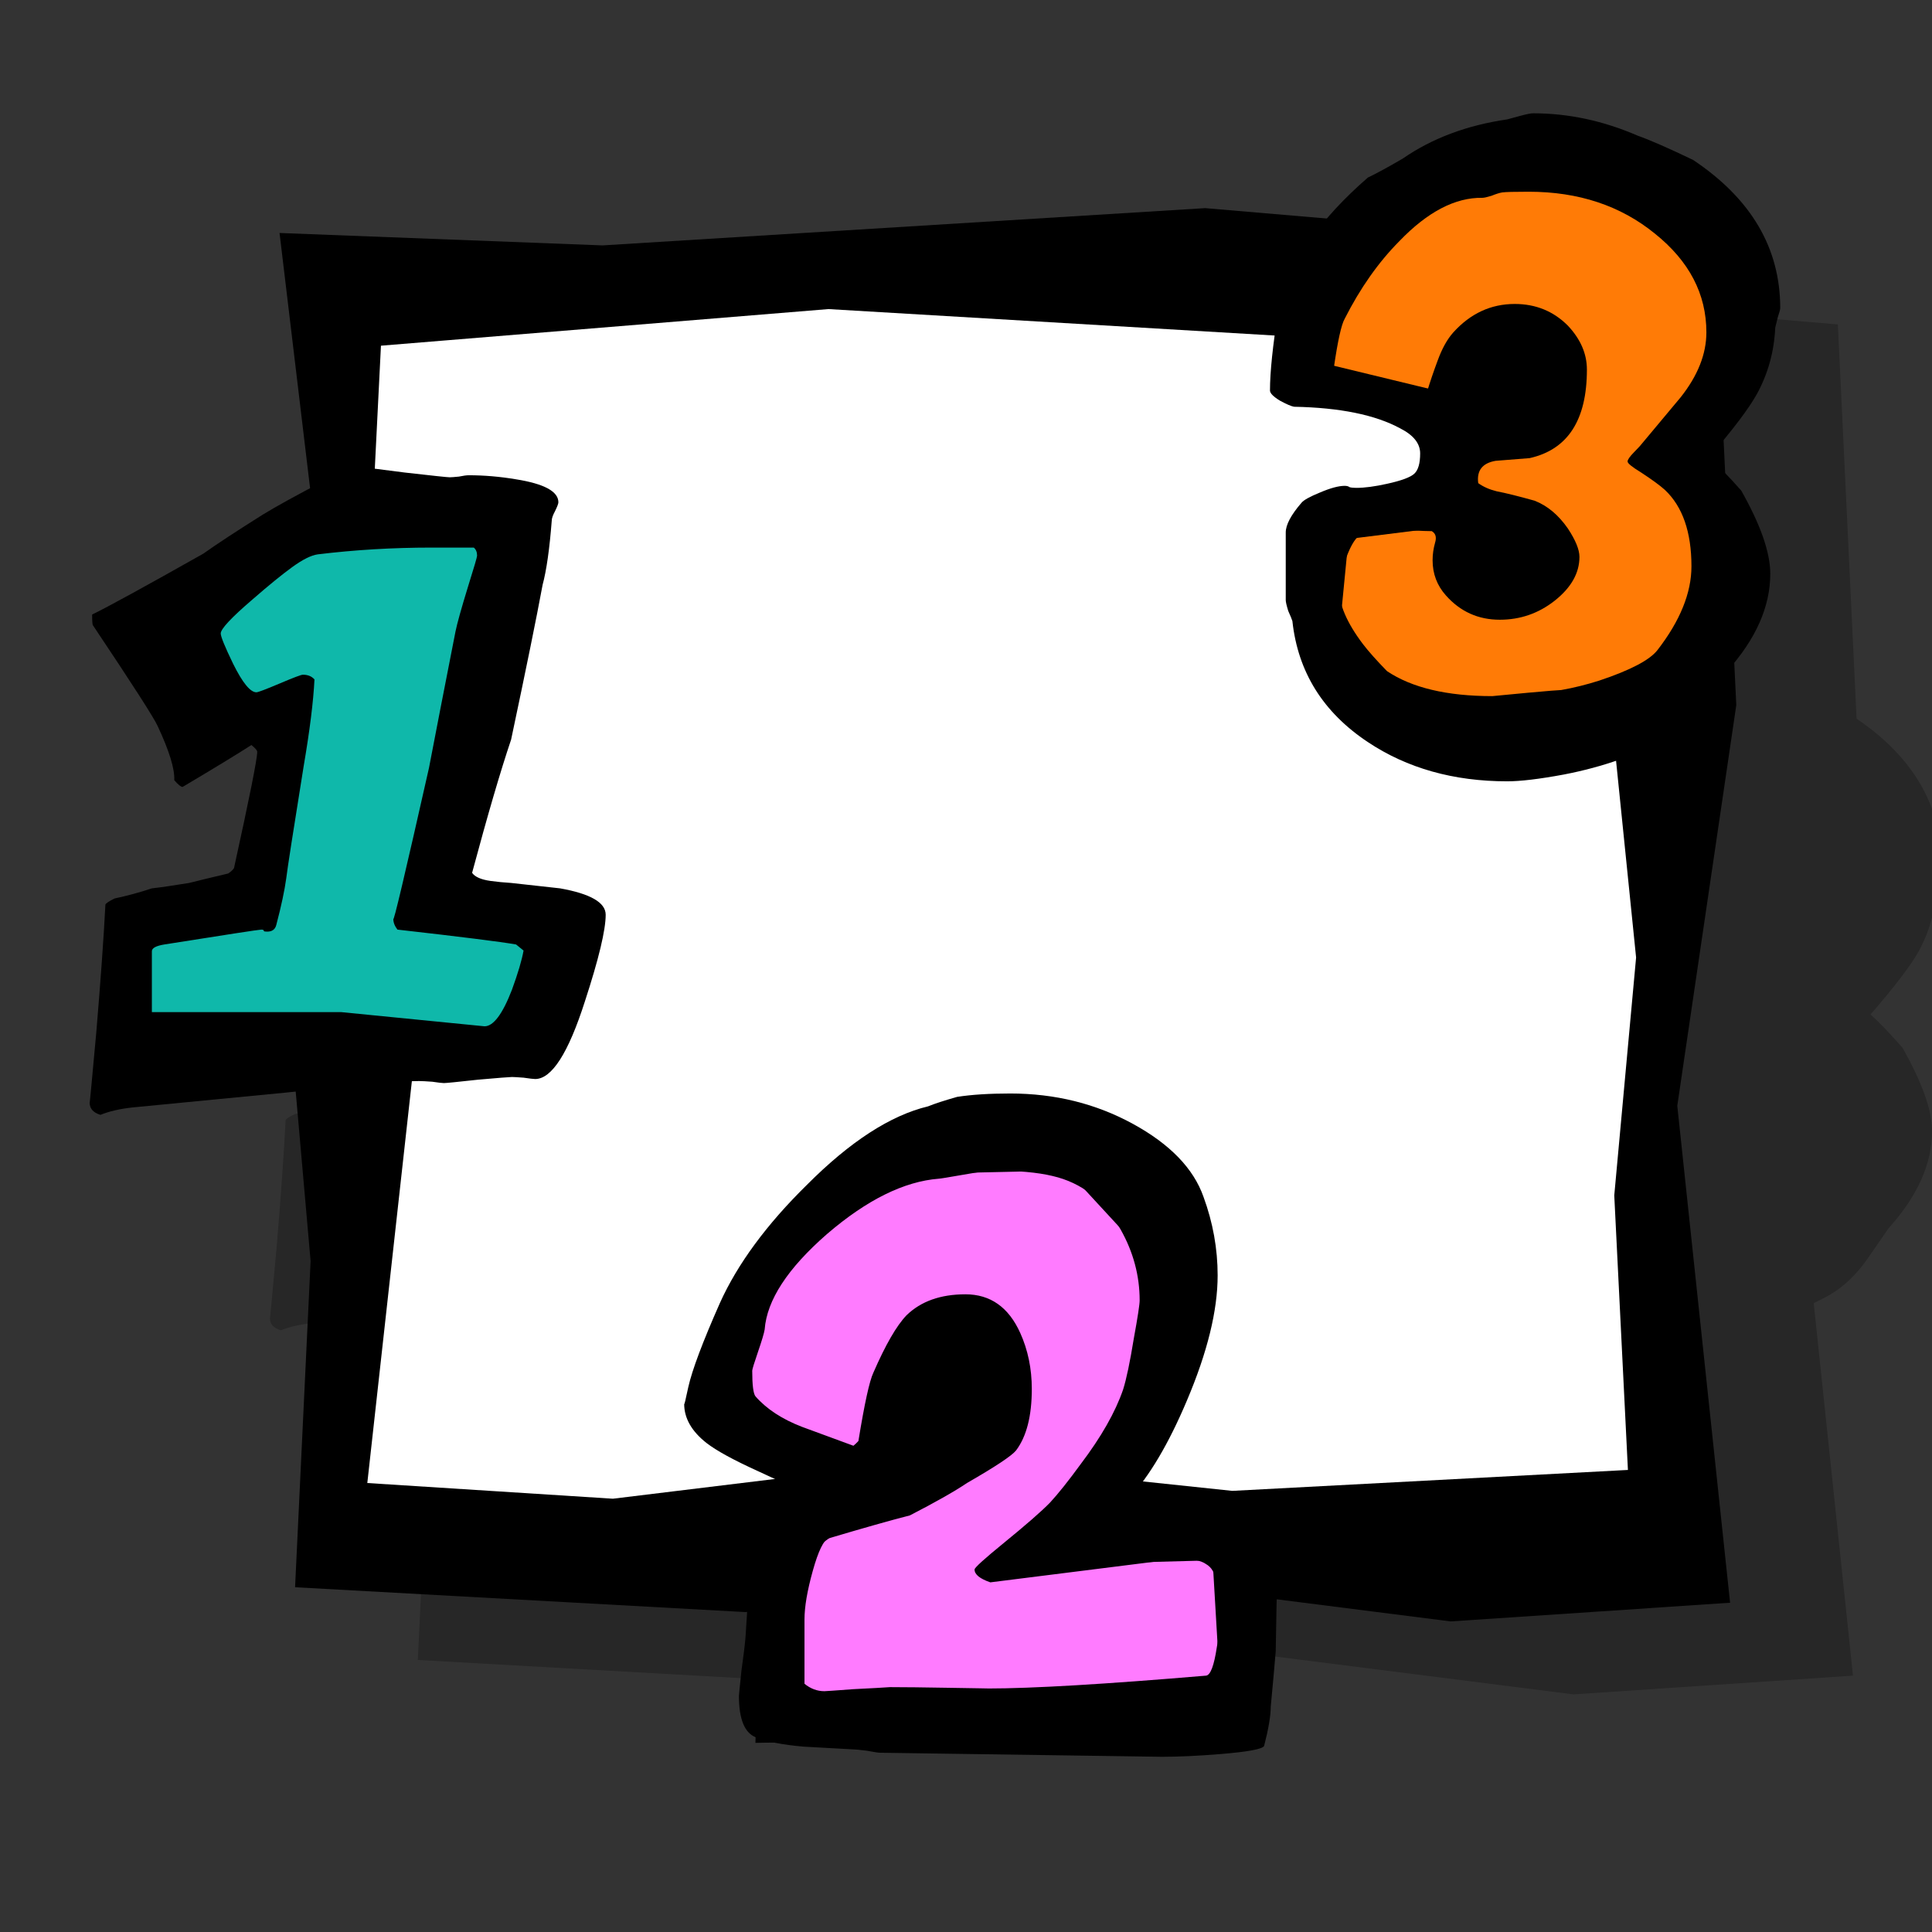<?xml version="1.0" encoding="UTF-8" standalone="no"?>
<!-- Created with Inkscape (http://www.inkscape.org/) -->
<svg
   xmlns:dc="http://purl.org/dc/elements/1.1/"
   xmlns:cc="http://web.resource.org/cc/"
   xmlns:rdf="http://www.w3.org/1999/02/22-rdf-syntax-ns#"
   xmlns:svg="http://www.w3.org/2000/svg"
   xmlns="http://www.w3.org/2000/svg"
   xmlns:sodipodi="http://sodipodi.sourceforge.net/DTD/sodipodi-0.dtd"
   xmlns:inkscape="http://www.inkscape.org/namespaces/inkscape"
   width="100"
   height="100"
   id="svg2"
   sodipodi:version="0.32"
   inkscape:version="0.44.1"
   version="1.0"
   sodipodi:docbase="/home/mat/Travaux/Inkscape/Gcompris/boardicons"
   sodipodi:docname="numeration.svg">
  <rect width="100%" height="100%" fill="#333333" stroke="none"/>
  <defs
     id="defs4" />
  <sodipodi:namedview
     id="base"
     pagecolor="#ffffff"
     bordercolor="#666666"
     borderopacity="1.0"
     inkscape:pageopacity="0.0"
     inkscape:pageshadow="2"
     inkscape:zoom="6.2200871"
     inkscape:cx="49.548569"
     inkscape:cy="39.735714"
     inkscape:document-units="px"
     inkscape:current-layer="layer1"
     width="100px"
     height="100px"
     showguides="true"
     inkscape:guide-bbox="true"
     inkscape:window-width="1112"
     inkscape:window-height="949"
     inkscape:window-x="73"
     inkscape:window-y="25" />
  <g
     inkscape:label="Calque 1"
     inkscape:groupmode="layer"
     id="layer1">
    <path
       style="fill:black;fill-opacity:0.246;fill-rule:evenodd;stroke:none;stroke-width:1px;stroke-linecap:butt;stroke-linejoin:miter;stroke-opacity:1"
       d="M 68.752,14.543 L 37.565,16.481 L 20.846,15.825 L 23.096,34.637 L 22.784,37.887 C 21.509,38.69 20.499,39.359 19.846,39.825 C 16.783,41.551 14.869,42.607 14.096,42.981 C 14.096,43.331 14.099,43.52 14.127,43.543 C 16.189,46.623 17.299,48.334 17.471,48.731 C 18.072,50.014 18.375,50.96 18.346,51.543 C 18.547,51.777 18.698,51.887 18.784,51.887 C 20.014,51.158 20.807,50.672 21.565,50.2 L 21.159,54.418 L 21.315,56.231 C 21.261,56.285 21.21,56.333 21.127,56.387 C 20.24,56.597 19.585,56.739 19.127,56.856 C 18.269,56.996 17.619,57.09 17.19,57.137 C 16.56,57.347 15.911,57.528 15.252,57.668 C 14.966,57.808 14.812,57.911 14.784,57.981 C 14.698,59.661 14.544,61.876 14.315,64.606 C 14.086,67.125 13.971,68.324 13.971,68.231 C 13.971,68.534 14.161,68.739 14.534,68.856 C 14.992,68.669 15.531,68.551 16.19,68.481 C 18.809,68.227 20.605,68.056 22.346,67.887 L 22.44,69.043 L 21.627,85.918 L 44.94,87.231 L 62.471,85.293 L 81.44,87.7 L 95.909,86.731 L 93.877,67.45 C 94.161,67.31 94.453,67.166 94.721,67.012 C 95.465,66.569 96.083,65.969 96.627,65.2 C 96.999,64.663 97.38,64.111 97.752,63.575 C 99.241,61.918 100.002,60.246 100.002,58.543 C 100.002,57.447 99.473,56.004 98.471,54.231 C 97.813,53.484 97.273,52.909 96.815,52.512 C 98.046,51.089 98.885,50.001 99.315,49.231 C 99.887,48.181 100.195,47.03 100.252,45.793 C 100.281,45.677 100.32,45.527 100.377,45.293 C 100.463,45.037 100.502,44.863 100.502,44.793 C 100.502,41.724 99.037,39.196 96.096,37.2 L 95.127,16.793 L 68.752,14.543 z "
       id="path9836" />
    <path
       style="fill:black;fill-opacity:1;fill-rule:evenodd;stroke:none;stroke-width:1px;stroke-linecap:butt;stroke-linejoin:miter;stroke-opacity:1"
       d="M 16.72,30.869 L 14.791,50.644 L 16.077,65.274 L 15.273,82.155 L 38.585,83.441 L 56.109,81.512 L 75.079,83.923 L 89.549,82.958 L 86.816,57.235 L 89.87,36.496 L 88.745,13.024 L 62.379,10.773 L 31.189,12.702 L 14.469,12.059 L 16.72,30.869 z "
       id="path2101"
       sodipodi:nodetypes="ccccccccccccccc" />
    <path
       style="fill:white;fill-opacity:1;fill-rule:evenodd;stroke:none;stroke-width:1px;stroke-linecap:butt;stroke-linejoin:miter;stroke-opacity:1"
       d="M 82.989,32.914 L 84.684,49.56 L 83.554,61.874 L 84.261,76.084 L 63.782,77.167 L 48.388,75.543 L 31.723,77.573 L 19.012,76.761 L 21.413,55.108 L 18.73,37.651 L 19.718,17.893 L 42.88,15.998 L 70.279,17.622 L 84.967,17.081 L 82.989,32.914 z "
       id="path2988"
       sodipodi:nodetypes="ccccccccccccccc" />
    <g
       id="g1970"
       transform="translate(4.341,122.989)">
      <path
         id="path1952"
         d="M 32.691,-50.632 L 35.342,-57.774 L 41.969,-63.026 L 51.247,-63.236 L 56.283,-57.774 L 55.488,-52.102 L 53.367,-46.43 L 51.247,-42.859 L 59.199,-43.069 L 59.729,-34.036 L 35.607,-33.616 L 35.872,-42.439 L 38.788,-44.54 L 37.728,-46.851 L 32.426,-49.581 L 32.691,-50.632 z "
         style="fill:#ff7bff;fill-opacity:1;fill-rule:evenodd;stroke:black;stroke-width:1.644px;stroke-linecap:butt;stroke-linejoin:miter;stroke-opacity:1" />
      <path
         sodipodi:nodetypes="cscccsccsscsscscccccssssccccsscsccscssscccscccssccccsccsssccssscccccsssccccsccsccssccc"
         style="font-size:23.582px;font-style:normal;font-variant:normal;font-weight:normal;font-stretch:normal;text-align:start;line-height:125%;writing-mode:lr-tb;text-anchor:start;fill:black;fill-opacity:1;stroke:none;stroke-width:1px;stroke-linecap:butt;stroke-linejoin:miter;stroke-opacity:1;font-family:Indigo Joker"
         d="M 61.819,-42.137 C 61.819,-42.207 61.804,-41.986 61.776,-41.472 C 61.747,-40.702 61.719,-39.384 61.69,-37.518 C 61.633,-36.818 61.547,-35.861 61.432,-34.648 C 61.432,-34.181 61.318,-33.505 61.089,-32.618 C 61.003,-32.455 60.244,-32.315 58.813,-32.198 C 57.668,-32.105 56.666,-32.058 55.807,-32.058 L 41.207,-32.268 C 41.121,-32.268 40.892,-32.303 40.52,-32.373 C 40.147,-32.42 39.904,-32.443 39.789,-32.443 C 38.959,-32.49 38.115,-32.537 37.256,-32.583 C 36.168,-32.677 35.338,-32.84 34.765,-33.073 C 34.193,-33.306 33.906,-34.018 33.906,-35.208 C 33.906,-35.255 33.949,-35.686 34.035,-36.503 C 34.15,-37.319 34.221,-37.914 34.25,-38.288 C 34.307,-39.081 34.35,-39.874 34.379,-40.667 C 34.465,-41.764 34.708,-42.627 35.109,-43.257 C 35.109,-43.514 35.223,-43.852 35.452,-44.272 C 35.653,-44.459 36.011,-44.669 36.526,-44.902 C 37.041,-45.159 37.385,-45.345 37.557,-45.462 C 37.098,-45.788 36.197,-46.255 34.851,-46.862 C 33.62,-47.422 32.747,-47.9 32.232,-48.297 C 31.459,-48.903 31.072,-49.58 31.072,-50.326 C 31.072,-50.233 31.144,-50.525 31.287,-51.201 C 31.487,-52.088 32.031,-53.534 32.919,-55.541 C 33.835,-57.571 35.338,-59.612 37.428,-61.665 C 39.661,-63.905 41.751,-65.258 43.697,-65.725 C 44.041,-65.865 44.542,-66.028 45.2,-66.215 C 45.945,-66.331 46.861,-66.39 47.948,-66.39 C 50.267,-66.39 52.386,-65.865 54.304,-64.815 C 56.222,-63.765 57.439,-62.505 57.954,-61.035 C 58.441,-59.705 58.684,-58.352 58.684,-56.976 C 58.684,-55.156 58.154,-52.998 57.095,-50.501 C 56.15,-48.262 55.148,-46.57 54.089,-45.427 C 54.089,-45.264 54.247,-45.182 54.562,-45.182 C 54.676,-45.182 55.492,-45.252 57.009,-45.392 C 58.555,-45.555 59.385,-45.637 59.5,-45.637 C 60.072,-45.637 60.473,-45.578 60.702,-45.462 C 61.046,-45.298 61.332,-44.774 61.561,-43.887 C 61.733,-43.187 61.819,-42.604 61.819,-42.137 M 58.856,-39.722 C 58.856,-39.816 58.813,-40.037 58.727,-40.387 C 58.67,-40.761 58.627,-41.017 58.598,-41.157 C 58.541,-41.577 58.369,-41.869 58.083,-42.032 C 57.825,-42.219 57.353,-42.312 56.666,-42.312 L 46.918,-41.087 C 46.374,-41.274 46.102,-41.496 46.102,-41.752 C 46.102,-41.846 46.603,-42.3 47.605,-43.117 C 48.779,-44.074 49.58,-44.774 50.01,-45.217 C 50.439,-45.683 50.969,-46.348 51.599,-47.212 C 52.658,-48.611 53.388,-49.895 53.789,-51.061 C 53.96,-51.598 54.146,-52.484 54.347,-53.721 C 54.547,-54.817 54.647,-55.471 54.647,-55.681 C 54.647,-56.964 54.318,-58.189 53.66,-59.355 C 52.83,-60.848 51.656,-61.77 50.139,-62.12 C 49.366,-62.307 48.321,-62.4 47.004,-62.4 C 46.832,-62.4 46.345,-62.33 45.544,-62.19 C 44.742,-62.05 44.313,-61.98 44.255,-61.98 C 42.452,-61.84 40.52,-60.883 38.458,-59.11 C 36.426,-57.337 35.352,-55.692 35.238,-54.176 C 35.209,-53.989 35.094,-53.604 34.894,-53.021 C 34.694,-52.438 34.594,-52.111 34.594,-52.041 C 34.594,-51.295 34.651,-50.851 34.765,-50.711 C 35.338,-50.058 36.139,-49.533 37.17,-49.136 C 38.057,-48.81 38.945,-48.483 39.832,-48.157 C 39.918,-48.227 40.004,-48.308 40.09,-48.402 C 40.405,-50.338 40.663,-51.516 40.863,-51.936 C 41.493,-53.383 42.065,-54.374 42.581,-54.911 C 43.325,-55.634 44.341,-55.996 45.63,-55.996 C 46.918,-55.996 47.863,-55.331 48.464,-54.001 C 48.865,-53.114 49.065,-52.146 49.065,-51.096 C 49.065,-49.696 48.793,-48.635 48.249,-47.912 C 48.02,-47.632 47.176,-47.072 45.716,-46.232 C 45.057,-45.788 44.069,-45.229 42.753,-44.552 C 41.751,-44.295 40.348,-43.899 38.544,-43.362 C 38.287,-43.269 38.015,-42.709 37.728,-41.682 C 37.442,-40.656 37.299,-39.816 37.299,-39.162 L 37.299,-35.838 C 37.614,-35.581 37.957,-35.453 38.329,-35.453 C 38.387,-35.453 38.888,-35.488 39.832,-35.558 C 40.777,-35.605 41.407,-35.64 41.722,-35.663 C 42.438,-35.663 43.468,-35.651 44.814,-35.628 C 46.302,-35.605 46.961,-35.593 46.789,-35.593 C 49.079,-35.593 52.844,-35.815 58.083,-36.258 C 58.312,-36.281 58.498,-36.771 58.641,-37.728 C 58.784,-38.498 58.856,-39.162 58.856,-39.722"
         id="text4195" />
    </g>
    <g
       id="g1966"
       transform="translate(23.151,127.008)">
      <path
         id="path1954"
         d="M -14.403,-94.715 L -6.981,-100.177 L 2.826,-100.387 L -0.885,-80.85 L 5.742,-79.38 L 3.622,-73.077 L -17.054,-72.657 L -16.524,-79.38 L -10.692,-80.64 L -8.307,-90.093 L -12.283,-90.513 L -14.403,-94.715 z "
         style="fill:#0fb8aa;fill-opacity:1;fill-rule:evenodd;stroke:none;stroke-width:1px;stroke-linecap:butt;stroke-linejoin:miter;stroke-opacity:1" />
      <path
         sodipodi:nodetypes="ccssscssscsccscccccccsccccccccccscssscssccccsccccccscsssccsscscsssccsssccsscccccc"
         style="font-size:23.582px;font-style:normal;font-variant:normal;font-weight:normal;font-stretch:normal;text-align:start;line-height:125%;writing-mode:lr-tb;text-anchor:start;fill:black;fill-opacity:1;stroke:none;stroke-width:1px;stroke-linecap:butt;stroke-linejoin:miter;stroke-opacity:1;font-family:Indigo Joker"
         d="M 8.199,-79.662 C 8.199,-78.868 7.841,-77.375 7.125,-75.182 C 6.267,-72.499 5.408,-71.158 4.549,-71.158 C 4.463,-71.158 4.263,-71.181 3.948,-71.228 C 3.633,-71.251 3.432,-71.263 3.347,-71.263 C 3.232,-71.263 2.645,-71.216 1.586,-71.123 C 0.527,-71.006 -0.06,-70.948 -0.175,-70.948 C -0.261,-70.948 -0.461,-70.971 -0.776,-71.018 C -1.091,-71.041 -1.32,-71.053 -1.463,-71.053 C -2.265,-71.053 -3.381,-70.983 -4.812,-70.843 C -6.702,-70.633 -7.876,-70.504 -8.334,-70.458 C -10.252,-70.271 -12.9,-70.014 -16.278,-69.688 C -16.936,-69.618 -17.495,-69.489 -17.953,-69.303 C -18.325,-69.419 -18.511,-69.629 -18.511,-69.933 C -18.511,-69.839 -18.396,-71.053 -18.167,-73.572 C -17.938,-76.302 -17.781,-78.507 -17.695,-80.187 C -17.666,-80.257 -17.509,-80.362 -17.223,-80.502 C -16.564,-80.642 -15.92,-80.817 -15.29,-81.027 C -14.861,-81.073 -14.217,-81.167 -13.358,-81.307 C -12.9,-81.423 -12.227,-81.587 -11.34,-81.796 C -11.197,-81.89 -11.096,-81.983 -11.039,-82.076 C -10.238,-85.716 -9.837,-87.723 -9.837,-88.096 C -9.837,-88.166 -9.937,-88.282 -10.137,-88.446 C -10.939,-87.932 -12.127,-87.209 -13.701,-86.276 C -13.787,-86.276 -13.931,-86.393 -14.131,-86.626 C -14.102,-87.209 -14.389,-88.142 -14.99,-89.426 C -15.162,-89.822 -16.278,-91.56 -18.339,-94.64 C -18.368,-94.663 -18.382,-94.85 -18.382,-95.2 C -17.609,-95.573 -15.691,-96.623 -12.628,-98.35 C -11.941,-98.84 -10.91,-99.516 -9.536,-100.38 C -8.849,-100.799 -7.79,-101.383 -6.358,-102.129 C -6.101,-102.293 -5.714,-102.514 -5.199,-102.794 C -5.113,-102.818 -4.87,-102.829 -4.469,-102.829 C -4.383,-102.829 -3.624,-102.736 -2.193,-102.549 C -0.762,-102.386 0.011,-102.304 0.126,-102.304 C 0.212,-102.304 0.369,-102.316 0.598,-102.339 C 0.827,-102.386 0.999,-102.409 1.114,-102.409 C 1.915,-102.409 2.731,-102.339 3.561,-102.199 C 5.021,-101.966 5.751,-101.569 5.751,-101.009 C 5.751,-100.939 5.694,-100.788 5.579,-100.554 C 5.465,-100.344 5.408,-100.181 5.408,-100.065 C 5.293,-98.595 5.136,-97.486 4.935,-96.74 C 4.62,-95.037 4.076,-92.365 3.304,-88.726 C 2.76,-87.116 2.087,-84.818 1.285,-81.831 C 1.428,-81.622 1.743,-81.482 2.23,-81.412 C 2.574,-81.365 2.931,-81.33 3.304,-81.307 C 4.134,-81.213 4.978,-81.12 5.837,-81.027 C 7.412,-80.747 8.199,-80.292 8.199,-79.662 M 3.948,-77.807 C 3.862,-77.877 3.733,-77.982 3.561,-78.122 C 2.76,-78.262 0.713,-78.519 -2.58,-78.892 C -2.723,-79.078 -2.794,-79.265 -2.794,-79.452 C -2.794,-79.195 -2.179,-81.796 -0.948,-87.256 C -0.604,-89.052 -0.146,-91.409 0.426,-94.325 C 0.512,-94.745 0.727,-95.515 1.071,-96.635 C 1.385,-97.638 1.543,-98.175 1.543,-98.245 C 1.543,-98.431 1.486,-98.571 1.371,-98.665 L -0.819,-98.665 C -2.823,-98.665 -4.784,-98.548 -6.702,-98.315 C -7.045,-98.268 -7.489,-98.046 -8.033,-97.65 C -8.548,-97.276 -9.236,-96.717 -10.094,-95.97 C -11.182,-95.037 -11.726,-94.453 -11.726,-94.22 C -11.726,-94.057 -11.511,-93.532 -11.082,-92.645 C -10.595,-91.665 -10.195,-91.175 -9.88,-91.175 C -9.794,-91.175 -9.393,-91.327 -8.677,-91.63 C -7.962,-91.934 -7.561,-92.085 -7.475,-92.085 C -7.217,-92.085 -7.017,-92.004 -6.874,-91.84 C -6.931,-90.697 -7.117,-89.204 -7.432,-87.361 C -7.976,-83.978 -8.276,-82.041 -8.334,-81.552 C -8.42,-80.922 -8.591,-80.117 -8.849,-79.137 C -8.906,-78.903 -9.064,-78.787 -9.321,-78.787 C -9.436,-78.787 -9.493,-78.798 -9.493,-78.822 L -9.493,-78.822 C -9.493,-78.868 -9.536,-78.892 -9.622,-78.892 C -9.737,-78.892 -11.411,-78.635 -14.646,-78.122 C -15.076,-78.052 -15.29,-77.935 -15.29,-77.772 L -15.29,-74.622 L -5.5,-74.622 L 1.929,-73.887 C 2.387,-73.887 2.86,-74.517 3.347,-75.777 C 3.661,-76.64 3.862,-77.317 3.948,-77.807"
         id="path1956" />
    </g>
    <g
       id="g1974"
       transform="translate(27.492,36.495)">
      <path
         id="path1950"
         d="M 39.959,-17.104 L 49.502,-14.793 L 46.586,-9.961 L 41.55,-9.331 L 41.019,-3.869 L 45.791,0.962 L 53.743,1.382 L 61.695,-3.239 L 62.491,-8.491 L 59.84,-12.902 L 63.021,-18.154 L 59.84,-25.927 L 52.418,-27.817 L 45.526,-27.187 L 41.815,-22.566 L 39.959,-17.104 z "
         style="fill:#ff7b06;fill-opacity:1;fill-rule:evenodd;stroke:black;stroke-width:1.644px;stroke-linecap:butt;stroke-linejoin:miter;stroke-opacity:1" />
      <path
         sodipodi:nodetypes="csccccscsccssccccssssssssccsscccccsscccccssssccccssscsccccccssssssccscssscssccssscssscc"
         style="font-size:23.582px;font-style:normal;font-variant:normal;font-weight:normal;font-stretch:normal;text-align:start;line-height:125%;writing-mode:lr-tb;text-anchor:start;fill:black;fill-opacity:1;stroke:none;stroke-width:1px;stroke-linecap:butt;stroke-linejoin:miter;stroke-opacity:1;font-family:Indigo Joker"
         d="M 64.652,-20.552 C 64.652,-20.482 64.609,-20.318 64.523,-20.062 C 64.466,-19.828 64.423,-19.653 64.394,-19.537 C 64.337,-18.3 64.022,-17.157 63.449,-16.107 C 63.02,-15.337 62.19,-14.241 60.959,-12.818 C 61.417,-12.421 61.975,-11.849 62.634,-11.103 C 63.636,-9.33 64.137,-7.895 64.137,-6.798 C 64.137,-5.095 63.392,-3.415 61.904,-1.759 C 61.531,-1.222 61.159,-0.685 60.787,-0.149 C 60.243,0.621 59.599,1.228 58.855,1.671 C 57.309,2.558 55.505,3.199 53.444,3.596 C 52.184,3.829 51.211,3.946 50.524,3.946 C 47.747,3.946 45.342,3.269 43.31,1.916 C 40.991,0.376 39.688,-1.712 39.402,-4.348 C 39.373,-4.442 39.302,-4.617 39.187,-4.873 C 39.101,-5.153 39.058,-5.34 39.058,-5.433 L 39.058,-8.933 C 39.058,-9.33 39.33,-9.843 39.874,-10.473 C 39.989,-10.613 40.304,-10.788 40.819,-10.998 C 41.363,-11.231 41.792,-11.348 42.107,-11.348 C 42.222,-11.348 42.308,-11.324 42.365,-11.278 C 42.451,-11.254 42.565,-11.243 42.708,-11.243 C 43.138,-11.243 43.667,-11.313 44.297,-11.453 C 45.042,-11.616 45.514,-11.791 45.714,-11.978 C 45.915,-12.164 46.015,-12.514 46.015,-13.027 C 46.015,-13.541 45.671,-13.972 44.984,-14.322 C 43.696,-15.022 41.864,-15.396 39.488,-15.442 C 39.345,-15.466 39.101,-15.571 38.758,-15.757 C 38.414,-15.967 38.242,-16.142 38.242,-16.282 C 38.242,-17.239 38.386,-18.615 38.672,-20.412 C 38.758,-20.575 38.858,-20.785 38.972,-21.042 C 39.373,-23.048 40.819,-25.136 43.31,-27.306 C 43.71,-27.493 44.312,-27.819 45.113,-28.286 C 46.63,-29.336 48.434,-30.012 50.524,-30.316 C 50.61,-30.339 50.824,-30.397 51.168,-30.491 C 51.512,-30.584 51.741,-30.631 51.855,-30.631 C 53.687,-30.631 55.491,-30.246 57.266,-29.476 C 57.924,-29.242 58.883,-28.822 60.143,-28.216 C 63.149,-26.209 64.652,-23.655 64.652,-20.552 M 60.83,-19.292 C 60.83,-21.275 59.943,-22.978 58.168,-24.401 C 56.393,-25.848 54.217,-26.571 51.64,-26.571 C 50.896,-26.571 50.438,-26.559 50.266,-26.536 C 50.123,-26.513 49.937,-26.454 49.708,-26.361 C 49.479,-26.291 49.322,-26.256 49.236,-26.256 C 47.833,-26.279 46.401,-25.533 44.941,-24.016 C 43.854,-22.92 42.909,-21.578 42.107,-19.992 C 41.935,-19.688 41.749,-18.849 41.549,-17.472 C 42.723,-17.169 44.326,-16.737 46.359,-16.177 C 46.53,-16.737 46.716,-17.285 46.917,-17.822 C 47.146,-18.452 47.418,-18.942 47.733,-19.292 C 48.62,-20.272 49.679,-20.762 50.91,-20.762 C 51.998,-20.762 52.914,-20.388 53.659,-19.642 C 54.317,-18.942 54.646,-18.184 54.646,-17.367 C 54.646,-14.754 53.659,-13.226 51.683,-12.783 C 51.082,-12.736 50.495,-12.689 49.923,-12.643 C 49.236,-12.526 48.935,-12.141 49.021,-11.488 C 49.279,-11.301 49.593,-11.161 49.966,-11.068 C 50.452,-10.974 51.111,-10.811 51.941,-10.578 C 52.599,-10.321 53.172,-9.843 53.659,-9.143 C 54.059,-8.536 54.26,-8.046 54.26,-7.673 C 54.26,-6.833 53.83,-6.075 52.972,-5.398 C 52.141,-4.745 51.197,-4.418 50.137,-4.418 C 49.021,-4.418 48.091,-4.838 47.346,-5.678 C 46.888,-6.192 46.659,-6.798 46.659,-7.498 C 46.659,-7.801 46.702,-8.105 46.788,-8.408 C 46.874,-8.688 46.817,-8.886 46.616,-9.003 C 46.416,-9.003 46.087,-9.015 45.629,-9.038 C 45.17,-9.085 44.898,-9.108 44.813,-9.108 C 44.097,-9.108 43.496,-9.026 43.009,-8.863 C 42.723,-8.746 42.451,-8.338 42.193,-7.638 C 41.935,-6.961 41.807,-6.437 41.807,-6.063 C 41.807,-5.223 42.222,-4.255 43.052,-3.159 C 43.338,-2.785 43.753,-2.319 44.297,-1.759 C 45.586,-0.895 47.403,-0.464 49.751,-0.464 C 49.78,-0.464 50.395,-0.522 51.597,-0.639 C 52.628,-0.732 53.201,-0.779 53.315,-0.779 C 53.974,-0.895 54.632,-1.059 55.29,-1.269 C 56.894,-1.805 57.896,-2.33 58.296,-2.844 C 59.47,-4.36 60.057,-5.807 60.057,-7.183 C 60.057,-8.956 59.599,-10.274 58.683,-11.138 C 58.425,-11.371 58.01,-11.674 57.438,-12.048 C 56.98,-12.328 56.75,-12.514 56.751,-12.608 C 56.75,-12.701 56.865,-12.864 57.094,-13.097 C 57.323,-13.331 57.452,-13.471 57.481,-13.517 C 58.168,-14.334 58.84,-15.139 59.499,-15.932 C 60.386,-17.052 60.83,-18.172 60.83,-19.292"
         id="path1964" />
    </g>
  </g>
</svg>
